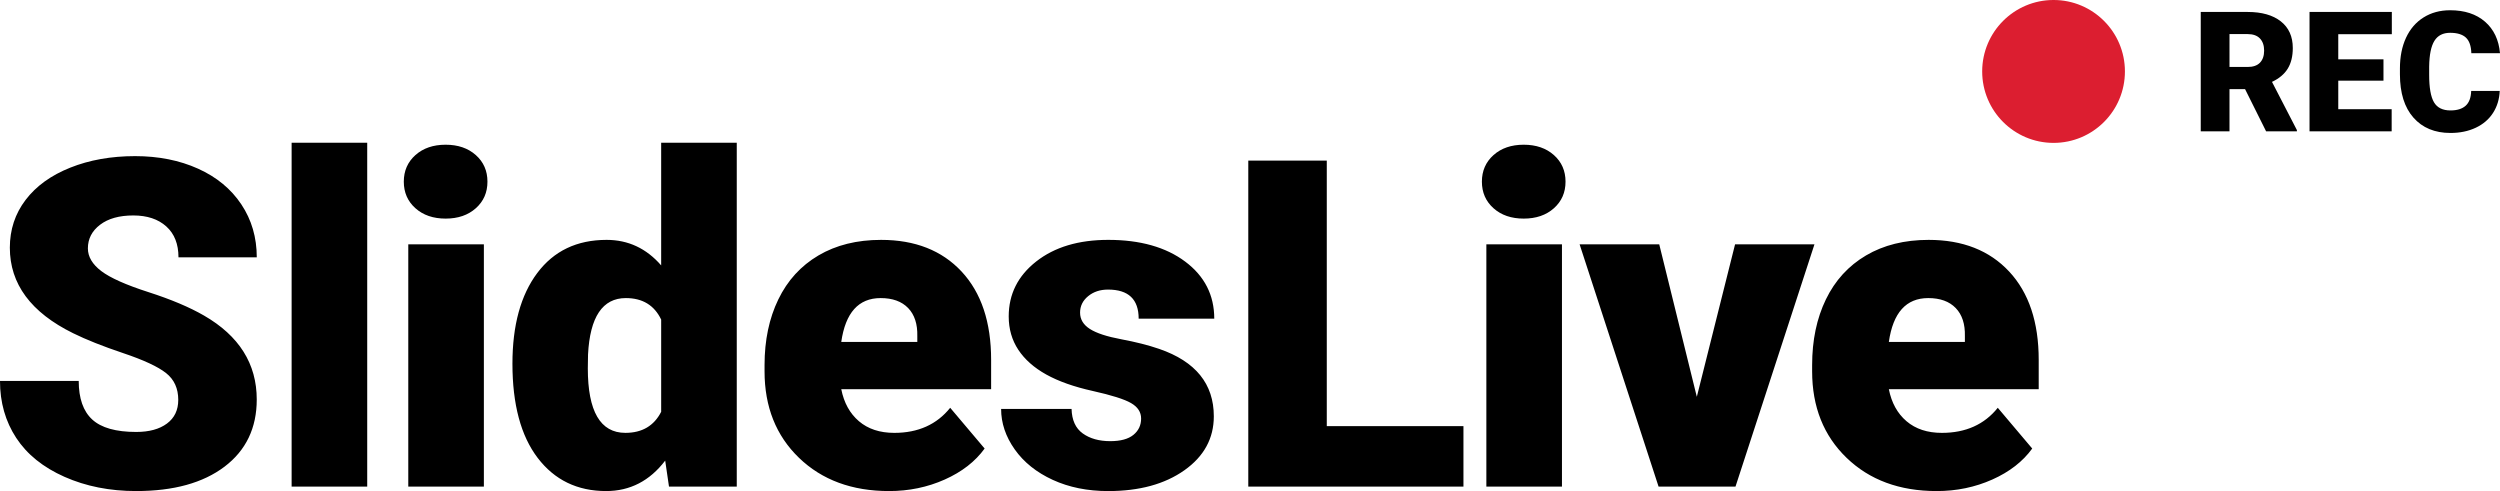 <svg fill="none" height="66" viewBox="0 0 336 66" width="336" xmlns="http://www.w3.org/2000/svg" xmlns:xlink="http://www.w3.org/1999/xlink"><clipPath id="a"><path d="m0 0h336v66h-336z"/></clipPath><g clip-path="url(#a)"><path d="m23.959 53.752c0-1.544-.546-2.748-1.639-3.611-1.091-.863-3.011-1.756-5.756-2.678-2.746-.923-4.989-1.815-6.734-2.678-5.671-2.788-8.507-6.62-8.507-11.495 0-2.426.707-4.568 2.12-6.424 1.412-1.856 3.411-3.3 5.997-4.333 2.585-1.033 5.491-1.55 8.718-1.55 3.145 0 5.967.563 8.462 1.686 2.495 1.124 4.434 2.723 5.816 4.799 1.383 2.076 2.075 4.449 2.075 7.116h-10.523c0-1.785-.546-3.169-1.638-4.152-1.093-.983-2.57-1.475-4.434-1.475-1.883 0-3.371.417-4.464 1.249s-1.639 1.891-1.639 3.175c0 1.124.602 2.141 1.804 3.054s3.316 1.855 6.342 2.828c3.026.974 5.511 2.021 7.455 3.144 4.729 2.729 7.094 6.49 7.094 11.284 0 3.831-1.443 6.84-4.328 9.027-2.887 2.187-6.844 3.28-11.874 3.28-3.547 0-6.758-.636-9.633-1.911-2.876-1.274-5.04-3.019-6.493-5.236-1.453-2.216-2.18-4.769-2.18-7.658h10.581c0 2.347.606 4.078 1.818 5.19 1.212 1.114 3.182 1.671 5.906 1.671 1.744 0 3.121-.376 4.134-1.128 1.013-.751 1.52-1.809 1.52-3.174zm15.235-34.573h10.16v46.218h-10.16zm15.077 5.236c0-1.454.521-2.643 1.563-3.573 1.042-.928 2.395-1.392 4.058-1.392s3.016.464 4.058 1.392c1.043.93 1.563 2.12 1.563 3.573s-.521 2.643-1.563 3.572-2.394 1.393-4.058 1.393c-1.663 0-3.016-.463-4.058-1.393-1.042-.929-1.563-2.119-1.563-3.572zm10.762 40.983h-10.16v-32.558h10.16zm3.839-16.52c0-5.155 1.113-9.217 3.337-12.186s5.33-4.453 9.318-4.453c2.905 0 5.35 1.144 7.334 3.431v-16.491h10.16v46.219h-9.108l-.511-3.491c-2.084 2.728-4.729 4.092-7.936 4.092-3.867 0-6.934-1.485-9.199-4.454-2.263-2.968-3.395-7.191-3.395-12.667zm10.131.631c0 5.778 1.684 8.667 5.05 8.667 2.244 0 3.847-.943 4.809-2.83v-12.395c-.922-1.926-2.505-2.889-4.749-2.889-3.127 0-4.821 2.527-5.081 7.582zm40.496 16.49c-4.989 0-9.028-1.49-12.114-4.469s-4.629-6.855-4.629-11.629v-.842c0-3.33.616-6.269 1.85-8.817 1.232-2.547 3.031-4.518 5.395-5.912s5.171-2.091 8.417-2.091c4.569 0 8.176 1.42 10.822 4.258 2.645 2.839 3.968 6.796 3.968 11.87v3.942h-20.14c.36 1.826 1.152 3.26 2.374 4.303 1.223 1.043 2.806 1.565 4.75 1.565 3.205 0 5.711-1.124 7.515-3.371l4.628 5.477c-1.262 1.745-3.051 3.135-5.365 4.167-2.315 1.033-4.806 1.549-7.471 1.549zm-1.143-25.937c-2.966 0-4.729 1.966-5.29 5.897h10.22v-.782c.04-1.626-.371-2.884-1.232-3.777-.862-.892-2.094-1.338-3.698-1.338zm35.01 16.188c0-.863-.451-1.555-1.352-2.076-.902-.522-2.616-1.063-5.141-1.626-2.525-.561-4.61-1.298-6.252-2.211-1.643-.913-2.896-2.021-3.758-3.325s-1.292-2.799-1.292-4.484c0-2.989 1.232-5.451 3.697-7.387 2.466-1.936 5.692-2.903 9.68-2.903 4.289 0 7.736.973 10.34 2.918 2.605 1.946 3.909 4.504 3.909 7.674h-10.16c0-2.608-1.373-3.911-4.118-3.911-1.063 0-1.954.295-2.675.887-.722.592-1.082 1.329-1.082 2.212 0 .903.44 1.635 1.322 2.196.881.563 2.289 1.023 4.223 1.385 1.934.361 3.632.792 5.094 1.294 4.89 1.685 7.336 4.704 7.336 9.057 0 2.969-1.319 5.387-3.953 7.252-2.636 1.865-6.047 2.798-10.236 2.798-2.786 0-5.27-.502-7.455-1.505-2.185-1.002-3.888-2.366-5.11-4.091s-1.833-3.54-1.833-5.446h9.468c.04 1.503.541 2.602 1.503 3.295.962.691 2.195 1.038 3.698 1.038 1.382 0 2.419-.281 3.11-.843.692-.563 1.037-1.295 1.037-2.198zm24.954 1.023h18.368v8.124h-28.918v-43.811h10.55zm20.847-32.858c0-1.454.521-2.643 1.563-3.573 1.041-.928 2.393-1.392 4.057-1.392 1.663 0 3.015.464 4.058 1.392 1.041.93 1.562 2.12 1.562 3.573s-.521 2.643-1.562 3.572c-1.043.929-2.395 1.393-4.058 1.393-1.664 0-3.017-.463-4.057-1.393-1.042-.929-1.563-2.119-1.563-3.572zm10.761 40.983h-10.161v-32.558h10.161zm18.125-12.067 5.14-20.49h10.67l-10.612 32.557h-10.339l-10.612-32.557h10.702zm32.242 12.668c-4.991 0-9.029-1.49-12.114-4.469-3.087-2.979-4.63-6.855-4.63-11.629v-.842c0-3.33.616-6.269 1.848-8.817 1.233-2.547 3.032-4.518 5.396-5.912 2.365-1.394 5.171-2.091 8.418-2.091 4.568 0 8.175 1.42 10.821 4.258 2.646 2.839 3.969 6.796 3.969 11.87v3.942h-20.141c.361 1.826 1.152 3.26 2.375 4.303s2.806 1.565 4.75 1.565c3.206 0 5.712-1.124 7.515-3.371l4.629 5.477c-1.263 1.745-3.052 3.135-5.366 4.167-2.315 1.033-4.805 1.549-7.47 1.549zm-1.143-25.937c-2.966 0-4.73 1.966-5.291 5.897h10.22v-.782c.04-1.626-.37-2.884-1.232-3.777-.862-.892-2.094-1.338-3.697-1.338zm42.584-28.087h-2.092v5.674h-3.863v-16.042h6.306c1.9 0 3.387.423 4.458 1.266 1.071.844 1.607 2.036 1.607 3.577 0 1.116-.227 2.04-.678 2.773-.45.733-1.157 1.328-2.118 1.782l3.347 6.477v.166h-4.139zm-2.091-2.975h2.443c.733 0 1.286-.193 1.657-.579.37-.387.555-.926.555-1.619 0-.692-.187-1.235-.561-1.629s-.925-.591-1.651-.591h-2.443zm20.695 1.84h-6.076v3.834h7.176v2.975h-11.039v-16.042h11.061v2.986h-7.199v3.383h6.076v2.864zm15.626 1.377c-.052 1.117-.352 2.102-.902 2.958-.55.855-1.322 1.519-2.316 1.989-.995.471-2.13.705-3.407.705-2.104 0-3.764-.687-4.974-2.061-1.21-1.373-1.816-3.311-1.816-5.816v-.793c0-1.572.274-2.947.82-4.126.547-1.179 1.334-2.09 2.361-2.732 1.026-.643 2.215-.964 3.565-.964 1.945 0 3.508.512 4.688 1.537 1.182 1.024 1.853 2.437 2.015 4.236h-3.852c-.028-.976-.275-1.678-.737-2.104s-1.166-.638-2.113-.638c-.961 0-1.665.359-2.112 1.08-.448.719-.683 1.869-.705 3.448v1.135c0 1.711.215 2.934.644 3.668.43.735 1.168 1.102 2.218 1.102.889 0 1.566-.209 2.036-.627s.72-1.083.749-1.994h3.838z" fill="#000"/><path d="m275.998 19.204c5.298 0 9.592-4.299 9.592-9.602 0-5.303-4.294-9.602-9.592-9.602s-9.592 4.299-9.592 9.602c0 5.303 4.294 9.602 9.592 9.602z" fill="#dc1e30"/></g></svg>